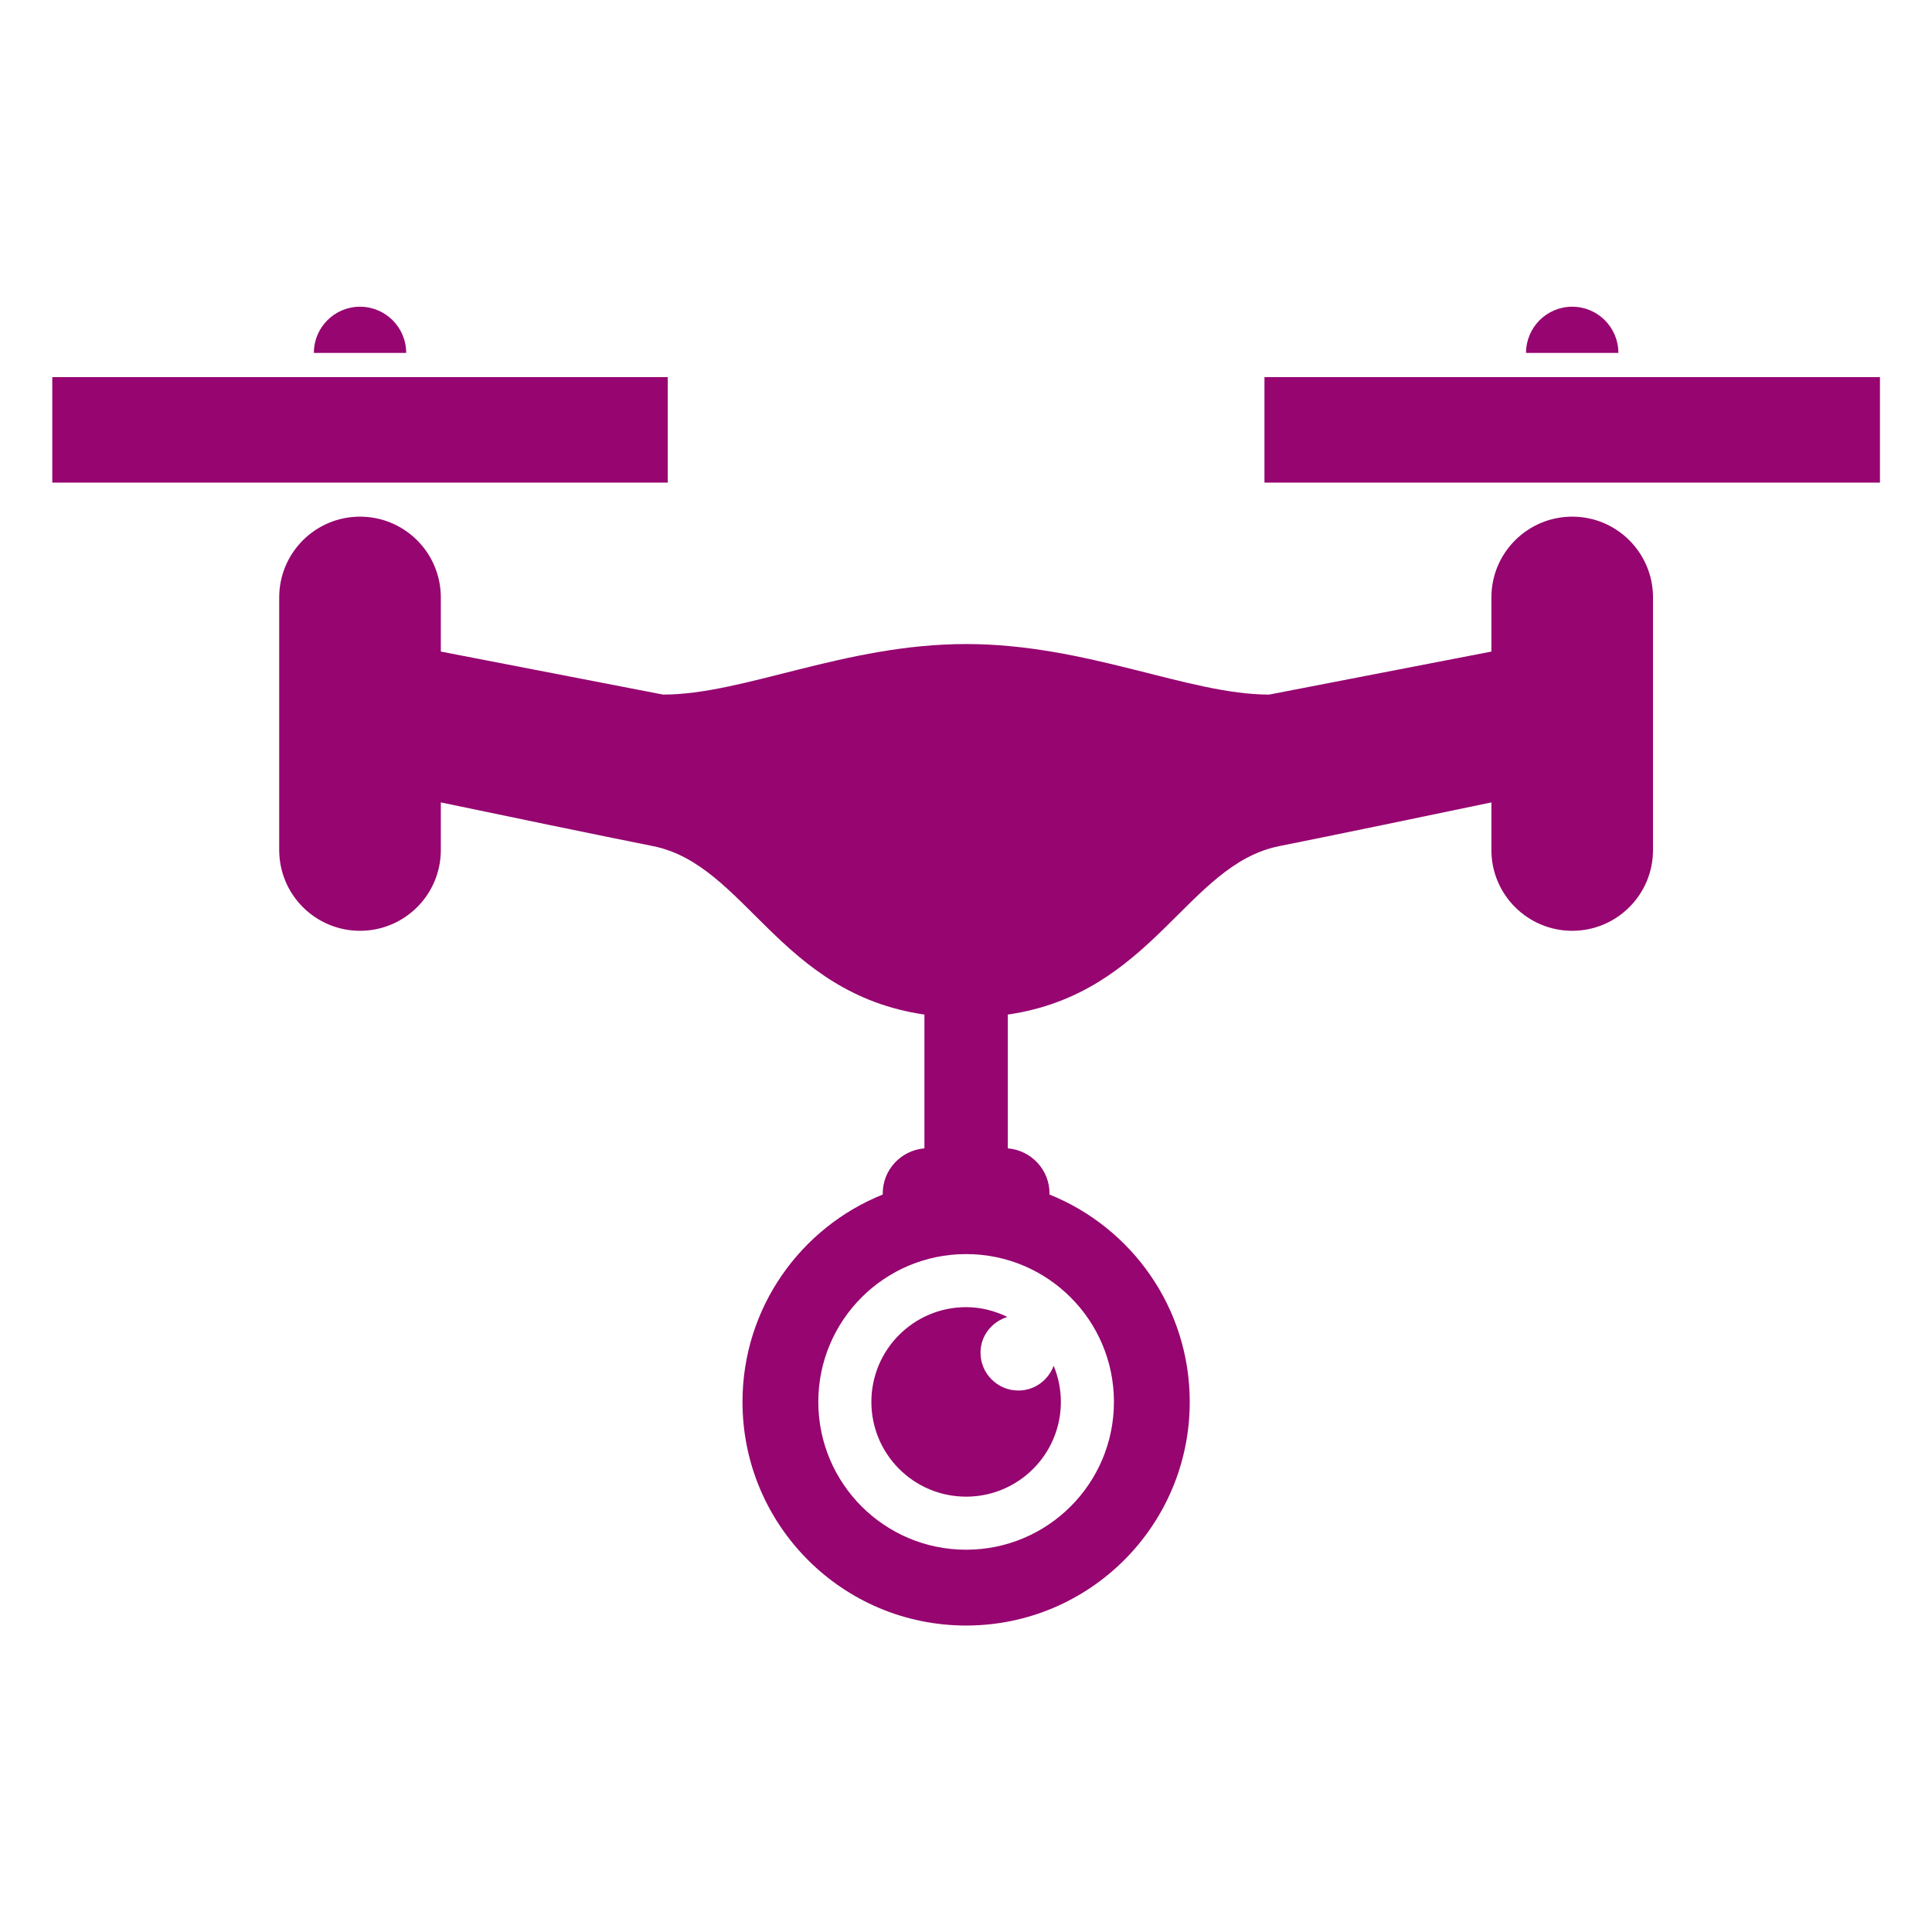 <?xml version="1.0" encoding="UTF-8" standalone="no"?>
<svg
   width="512"
   height="512"
   viewBox="0 0 512 512"
   version="1.1"
   id="svg8"
   sodipodi:docname="the-observer.svg"
   inkscape:version="1.2.2 (b0a8486541, 2022-12-01)"
   xml:space="preserve"
   xmlns:inkscape="http://www.inkscape.org/namespaces/inkscape"
   xmlns:sodipodi="http://sodipodi.sourceforge.net/DTD/sodipodi-0.dtd"
   xmlns="http://www.w3.org/2000/svg"
   xmlns:svg="http://www.w3.org/2000/svg"><defs
     id="defs12"><filter
       style="color-interpolation-filters:sRGB;"
       inkscape:label="Drop Shadow"
       id="filter875"
       x="-0.313"
       y="-0.169"
       width="1.609"
       height="1.328"><feFlood
         flood-opacity="1"
         flood-color="rgb(58,63,94)"
         result="flood"
         id="feFlood865" /><feComposite
         in="flood"
         in2="SourceGraphic"
         operator="out"
         result="composite1"
         id="feComposite867" /><feGaussianBlur
         in="composite1"
         stdDeviation="15"
         result="blur"
         id="feGaussianBlur869" /><feOffset
         dx="0"
         dy="0"
         result="offset"
         id="feOffset871" /><feComposite
         in="offset"
         in2="SourceGraphic"
         operator="atop"
         result="composite2"
         id="feComposite873" /></filter><filter
       style="color-interpolation-filters:sRGB;"
       inkscape:label="Drop Shadow"
       id="filter1015"
       x="-0.082"
       y="-0.044"
       width="1.164"
       height="1.088"><feFlood
         flood-opacity="1"
         flood-color="rgb(58,63,94)"
         result="flood"
         id="feFlood1005" /><feComposite
         in="flood"
         in2="SourceGraphic"
         operator="out"
         result="composite1"
         id="feComposite1007" /><feGaussianBlur
         in="composite1"
         stdDeviation="8.302"
         result="blur"
         id="feGaussianBlur1009" /><feOffset
         dx="0"
         dy="0"
         result="offset"
         id="feOffset1011" /><feComposite
         in="offset"
         in2="SourceGraphic"
         operator="atop"
         result="composite2"
         id="feComposite1013" /></filter><filter
       style="color-interpolation-filters:sRGB;"
       inkscape:label="Drop Shadow"
       id="filter35638"
       x="-0.057"
       y="-0.131"
       width="1.114"
       height="1.261"><feFlood
         flood-opacity="1"
         flood-color="rgb(58,63,94)"
         result="flood"
         id="feFlood35628" /><feComposite
         in="flood"
         in2="SourceGraphic"
         operator="out"
         result="composite1"
         id="feComposite35630" /><feGaussianBlur
         in="composite1"
         stdDeviation="6"
         result="blur"
         id="feGaussianBlur35632" /><feOffset
         dx="0"
         dy="0"
         result="offset"
         id="feOffset35634" /><feComposite
         in="offset"
         in2="SourceGraphic"
         operator="atop"
         result="composite2"
         id="feComposite35636" /></filter><filter
       style="color-interpolation-filters:sRGB;"
       inkscape:label="Drop Shadow"
       id="filter35813"
       x="-0.053"
       y="-0.07"
       width="1.107"
       height="1.139"><feFlood
         flood-opacity="1"
         flood-color="rgb(58,63,94)"
         result="flood"
         id="feFlood35803" /><feComposite
         in="flood"
         in2="SourceGraphic"
         operator="out"
         result="composite1"
         id="feComposite35805" /><feGaussianBlur
         in="composite1"
         stdDeviation="8"
         result="blur"
         id="feGaussianBlur35807" /><feOffset
         dx="0"
         dy="0"
         result="offset"
         id="feOffset35809" /><feComposite
         in="offset"
         in2="SourceGraphic"
         operator="atop"
         result="composite2"
         id="feComposite35811" /></filter><filter
       style="color-interpolation-filters:sRGB;"
       inkscape:label="Drop Shadow"
       id="filter36051"
       x="-0.028"
       y="-0.039"
       width="1.056"
       height="1.078"><feFlood
         flood-opacity="1"
         flood-color="rgb(58,63,94)"
         result="flood"
         id="feFlood36041" /><feComposite
         in="flood"
         in2="SourceGraphic"
         operator="out"
         result="composite1"
         id="feComposite36043" /><feGaussianBlur
         in="composite1"
         stdDeviation="6"
         result="blur"
         id="feGaussianBlur36045" /><feOffset
         dx="0"
         dy="0"
         result="offset"
         id="feOffset36047" /><feComposite
         in="offset"
         in2="SourceGraphic"
         operator="atop"
         result="composite2"
         id="feComposite36049" /></filter></defs><sodipodi:namedview
     id="namedview10"
     pagecolor="#505050"
     bordercolor="#eeeeee"
     borderopacity="1"
     inkscape:pageshadow="0"
     inkscape:pageopacity="0"
     inkscape:pagecheckerboard="0"
     showgrid="false"
     inkscape:zoom="1.7558594"
     inkscape:cx="302.98554"
     inkscape:cy="308.11123"
     inkscape:window-width="1716"
     inkscape:window-height="1402"
     inkscape:window-x="3160"
     inkscape:window-y="684"
     inkscape:window-maximized="1"
     inkscape:current-layer="svg8"
     inkscape:showpageshadow="2"
     inkscape:deskcolor="#505050"
     showguides="true" /><path
     d="M0 0h512v512H0z"
     fill="#b90202"
     fill-opacity="1"
     id="path2"
     style="fill:#1b1f21;fill-opacity:0" /><style
     type="text/css"
     id="style35976">
	.st0{fill:#000000;}
</style><g
     id="g35990"
     transform="matrix(0.946,0,0,0.946,13.856,13.856)"
     style="fill:#960570;fill-opacity:1;filter:url(#filter36051)">
	<path
   class="st0"
   d="m 425.797,130.088 c -12.509,0 -22.646,10.136 -22.646,22.629 v 15.163 l -62.255,12.053 c -22.642,0 -50.941,-14.16 -84.892,-14.16 -33.965,0 -62.259,14.16 -84.901,14.16 L 108.845,167.88 v -15.163 c 0,-12.493 -10.133,-22.629 -22.638,-22.629 -12.505,0 -22.637,10.136 -22.637,22.63 v 70.757 c 0,12.492 10.132,22.63 22.637,22.63 12.505,0 22.638,-10.137 22.638,-22.63 v -13.338 c 18.087,3.782 43.018,8.959 59.43,12.244 25.968,5.193 35.346,41.26 76.046,47.191 v 37.477 c -6.533,0.547 -11.68,5.964 -11.68,12.634 0,0.099 0.029,0.191 0.029,0.29 -23.036,9.257 -39.315,31.762 -39.315,58.107 0,34.598 28.046,62.645 62.645,62.645 34.599,0 62.645,-28.046 62.645,-62.645 0,-26.346 -16.279,-48.85 -39.314,-58.107 0,-0.1 0.029,-0.191 0.029,-0.29 0,-6.67 -5.148,-12.086 -11.68,-12.634 v -37.477 c 40.696,-5.932 50.082,-41.998 76.045,-47.191 16.407,-3.285 41.343,-8.461 59.426,-12.244 v 13.338 c 0,12.492 10.137,22.63 22.646,22.63 12.501,0 22.629,-10.137 22.629,-22.63 v -70.757 c 0,-12.494 -10.128,-22.63 -22.629,-22.63 z M 297.409,378.079 c 0,22.87 -18.539,41.409 -41.409,41.409 -22.87,0 -41.409,-18.54 -41.409,-41.409 0,-22.87 18.54,-41.409 41.409,-41.409 22.87,0 41.409,18.539 41.409,41.409 z"
   id="path35978"
   style="fill:#960570;fill-opacity:1" />
	<rect
   y="90.993"
   class="st0"
   width="172.414"
   height="29.556"
   id="rect35980"
   x="0"
   style="fill:#960570;fill-opacity:1" />
	<rect
   x="339.577"
   y="90.993"
   class="st0"
   width="172.423"
   height="29.556"
   id="rect35982"
   style="fill:#960570;fill-opacity:1" />
	<path
   class="st0"
   d="m 86.207,71.276 c -7.142,0 -12.928,5.79 -12.928,12.94 h 25.86 c 0,-7.15 -5.795,-12.94 -12.932,-12.94 z"
   id="path35984"
   style="fill:#960570;fill-opacity:1" />
	<path
   class="st0"
   d="m 425.797,71.276 c -7.15,0 -12.94,5.79 -12.94,12.94 h 25.864 c -10e-4,-7.15 -5.79,-12.94 -12.924,-12.94 z"
   id="path35986"
   style="fill:#960570;fill-opacity:1" />
	<path
   class="st0"
   d="m 267.555,354.28 c -3.509,-1.7 -7.395,-2.745 -11.555,-2.745 -14.662,0 -26.544,11.887 -26.544,26.544 0,14.657 11.883,26.544 26.544,26.544 14.661,0 26.544,-11.887 26.544,-26.544 0,-3.584 -0.73,-7.001 -2.02,-10.12 -1.506,4.031 -5.317,6.934 -9.875,6.934 -5.864,0 -10.618,-4.753 -10.618,-10.618 10e-4,-4.76 3.198,-8.651 7.524,-9.995 z"
   id="path35988"
   style="fill:#960570;fill-opacity:1" />
</g></svg>
